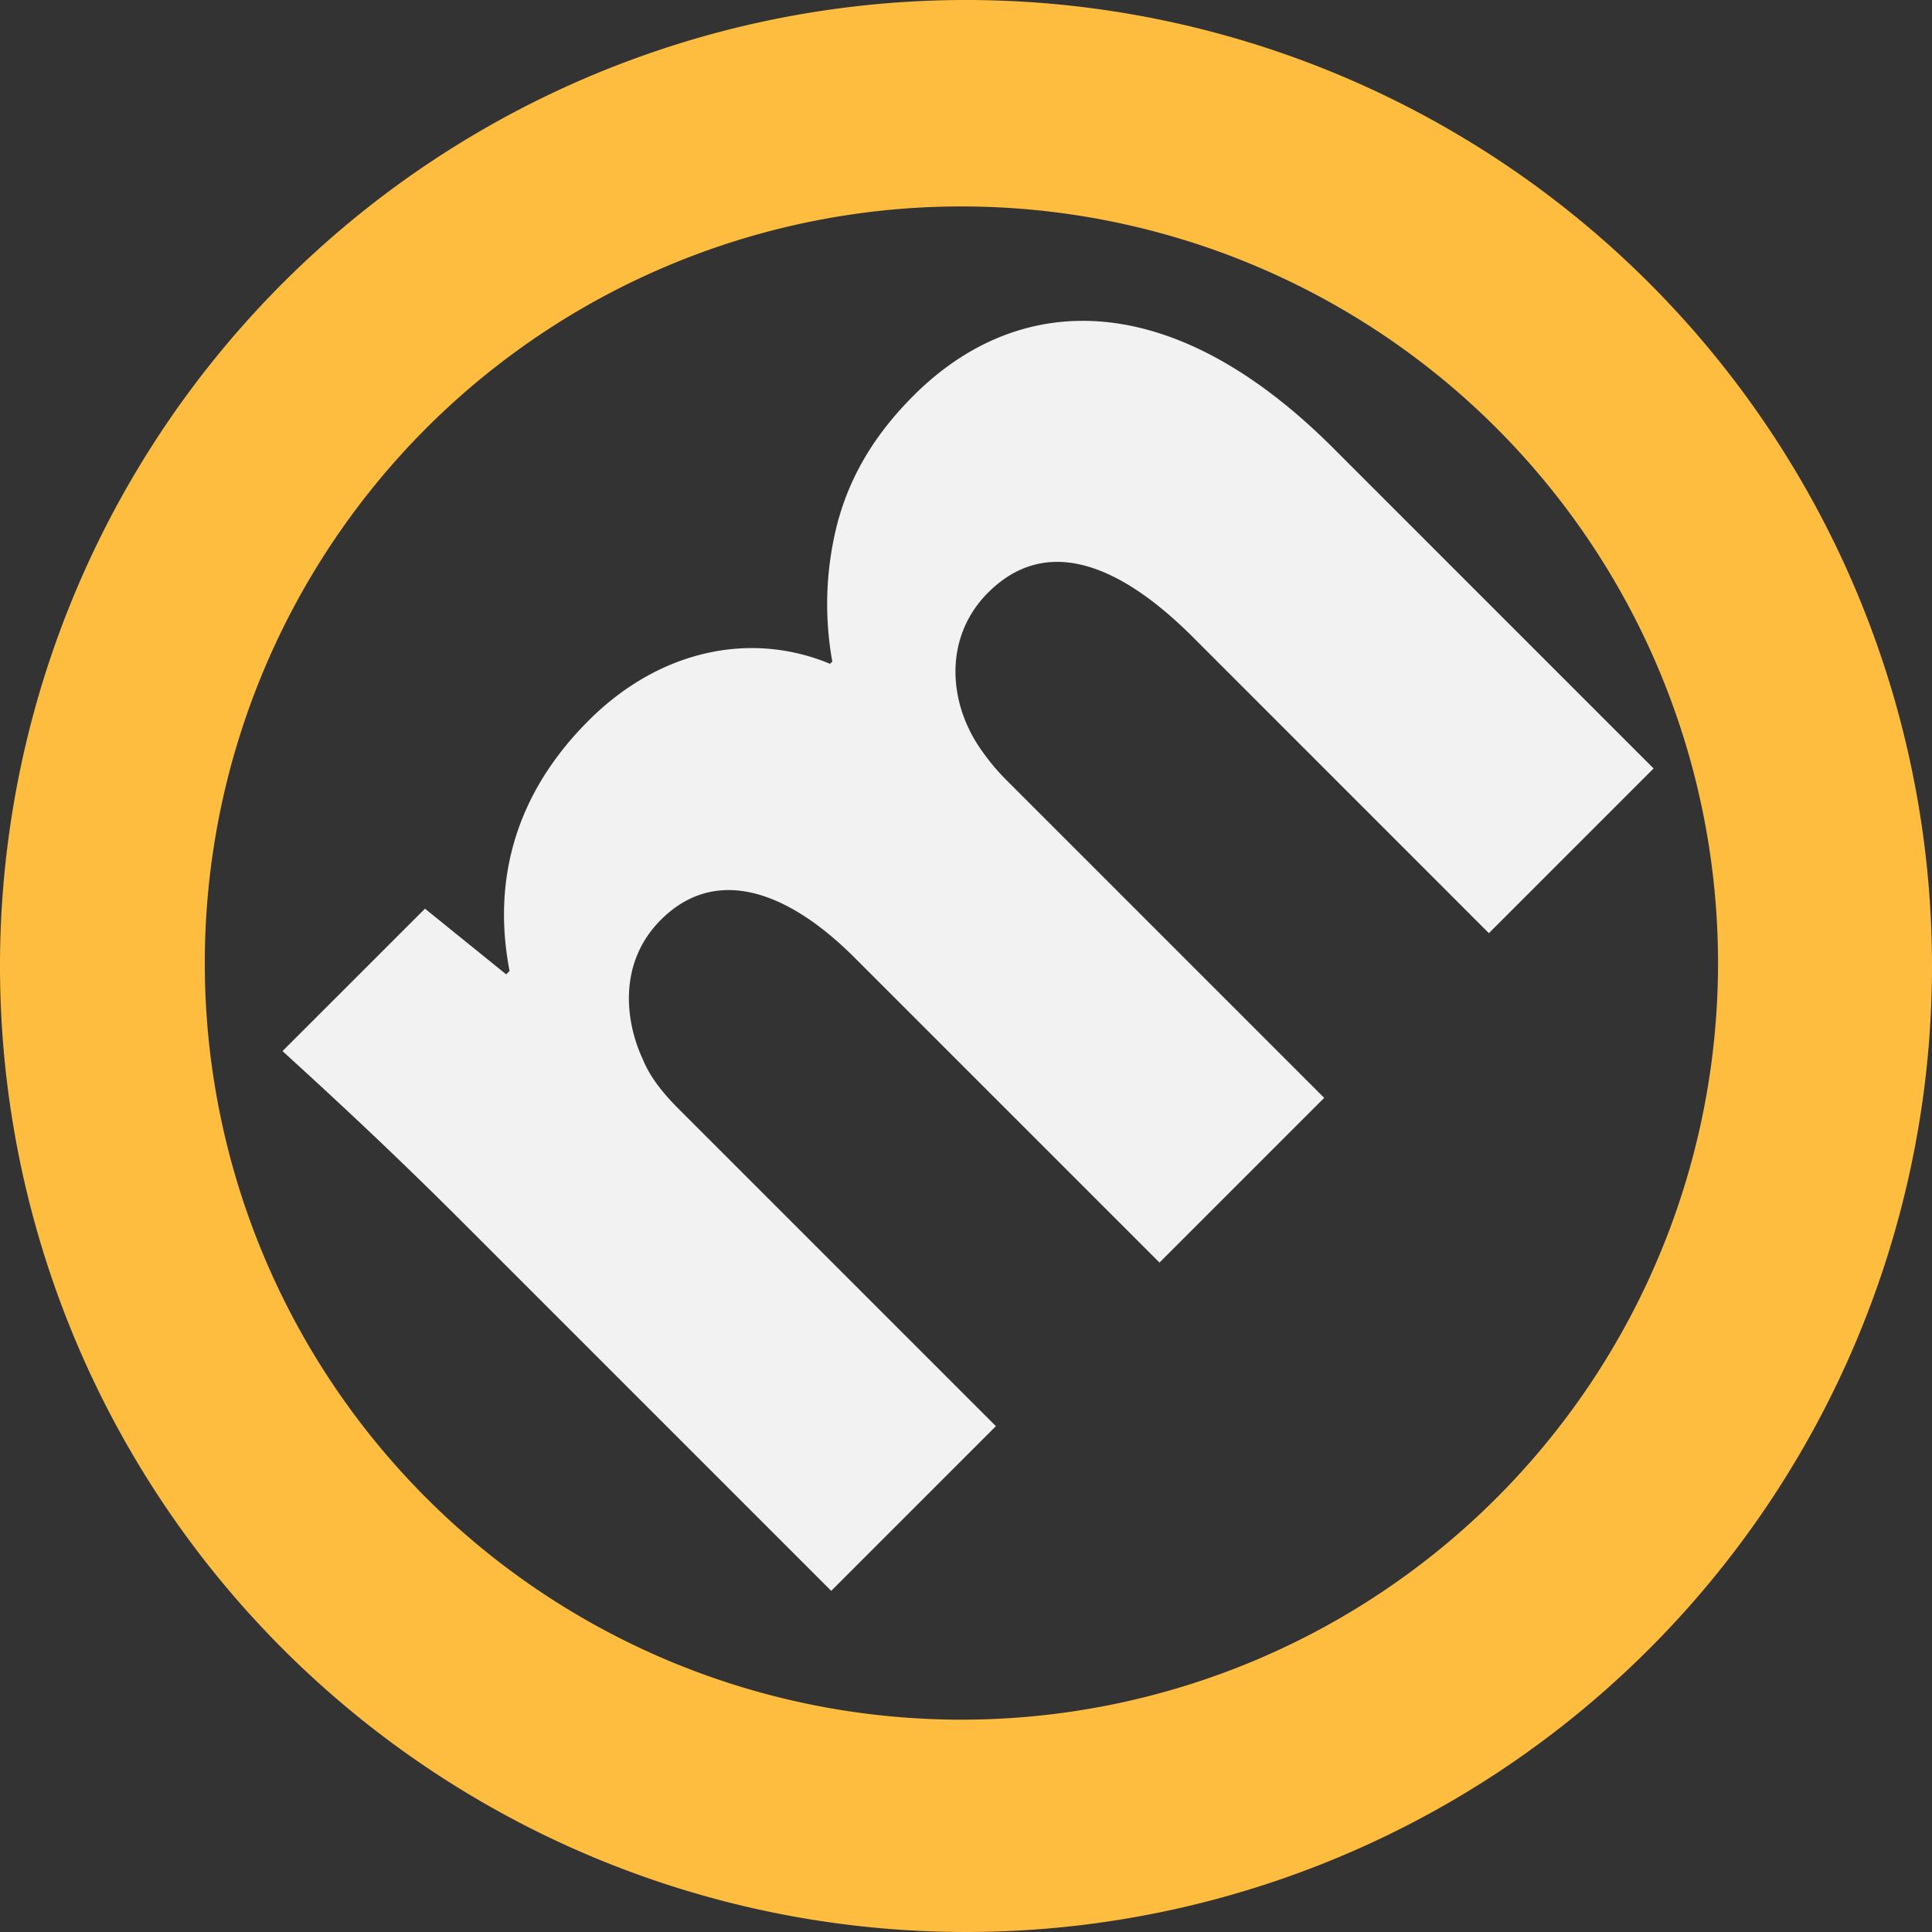 <?xml version="1.0" encoding="UTF-8" ?>
<svg xmlns="http://www.w3.org/2000/svg"  viewBox="0 0 40 40">
  
  <rect x="0" y="0" width="40" height="40" fill="#333333" stroke="none"/>
  
  <path d="m17.209 32.937 3.41-3.41-6.567-6.567c-.276-.276-.576-.622-.737-1.014-.369-.783-.53-2.004.369-2.903 1.106-1.106 2.58-.645 4.009.784l6.313 6.313 3.41-3.41-6.59-6.59c-.276-.276-.599-.691-.76-1.037-.438-.898-.415-2.027.392-2.834 1.129-1.129 2.603-.714 4.24.922l6.128 6.129 3.41-3.41L27.6 9.274c-3.364-3.364-6.52-3.249-8.686-1.083-.83.83-1.337 1.705-1.59 2.696a6.71 6.71 0 0 0-.092 2.81l-.046.047c-1.66-.691-3.549-.277-5 1.175-1.936 1.935-1.866 3.986-1.636 5.184l-.07.07-1.681-1.36-2.95 2.949c1.037.945 2.282 2.097 3.687 3.502l7.673 7.673Z" fill="#F2F2F2"/>
  <path d="M19.982 0A20 20 0 1 0 40 20v-.024A20 20 0 0 0 19.982 0Zm-.091 4.274A15.665 15.665 0 0 1 35.57 19.921v.018A15.665 15.665 0 1 1 19.89 4.274Z" fill="#FFBD3F"/>

</svg>